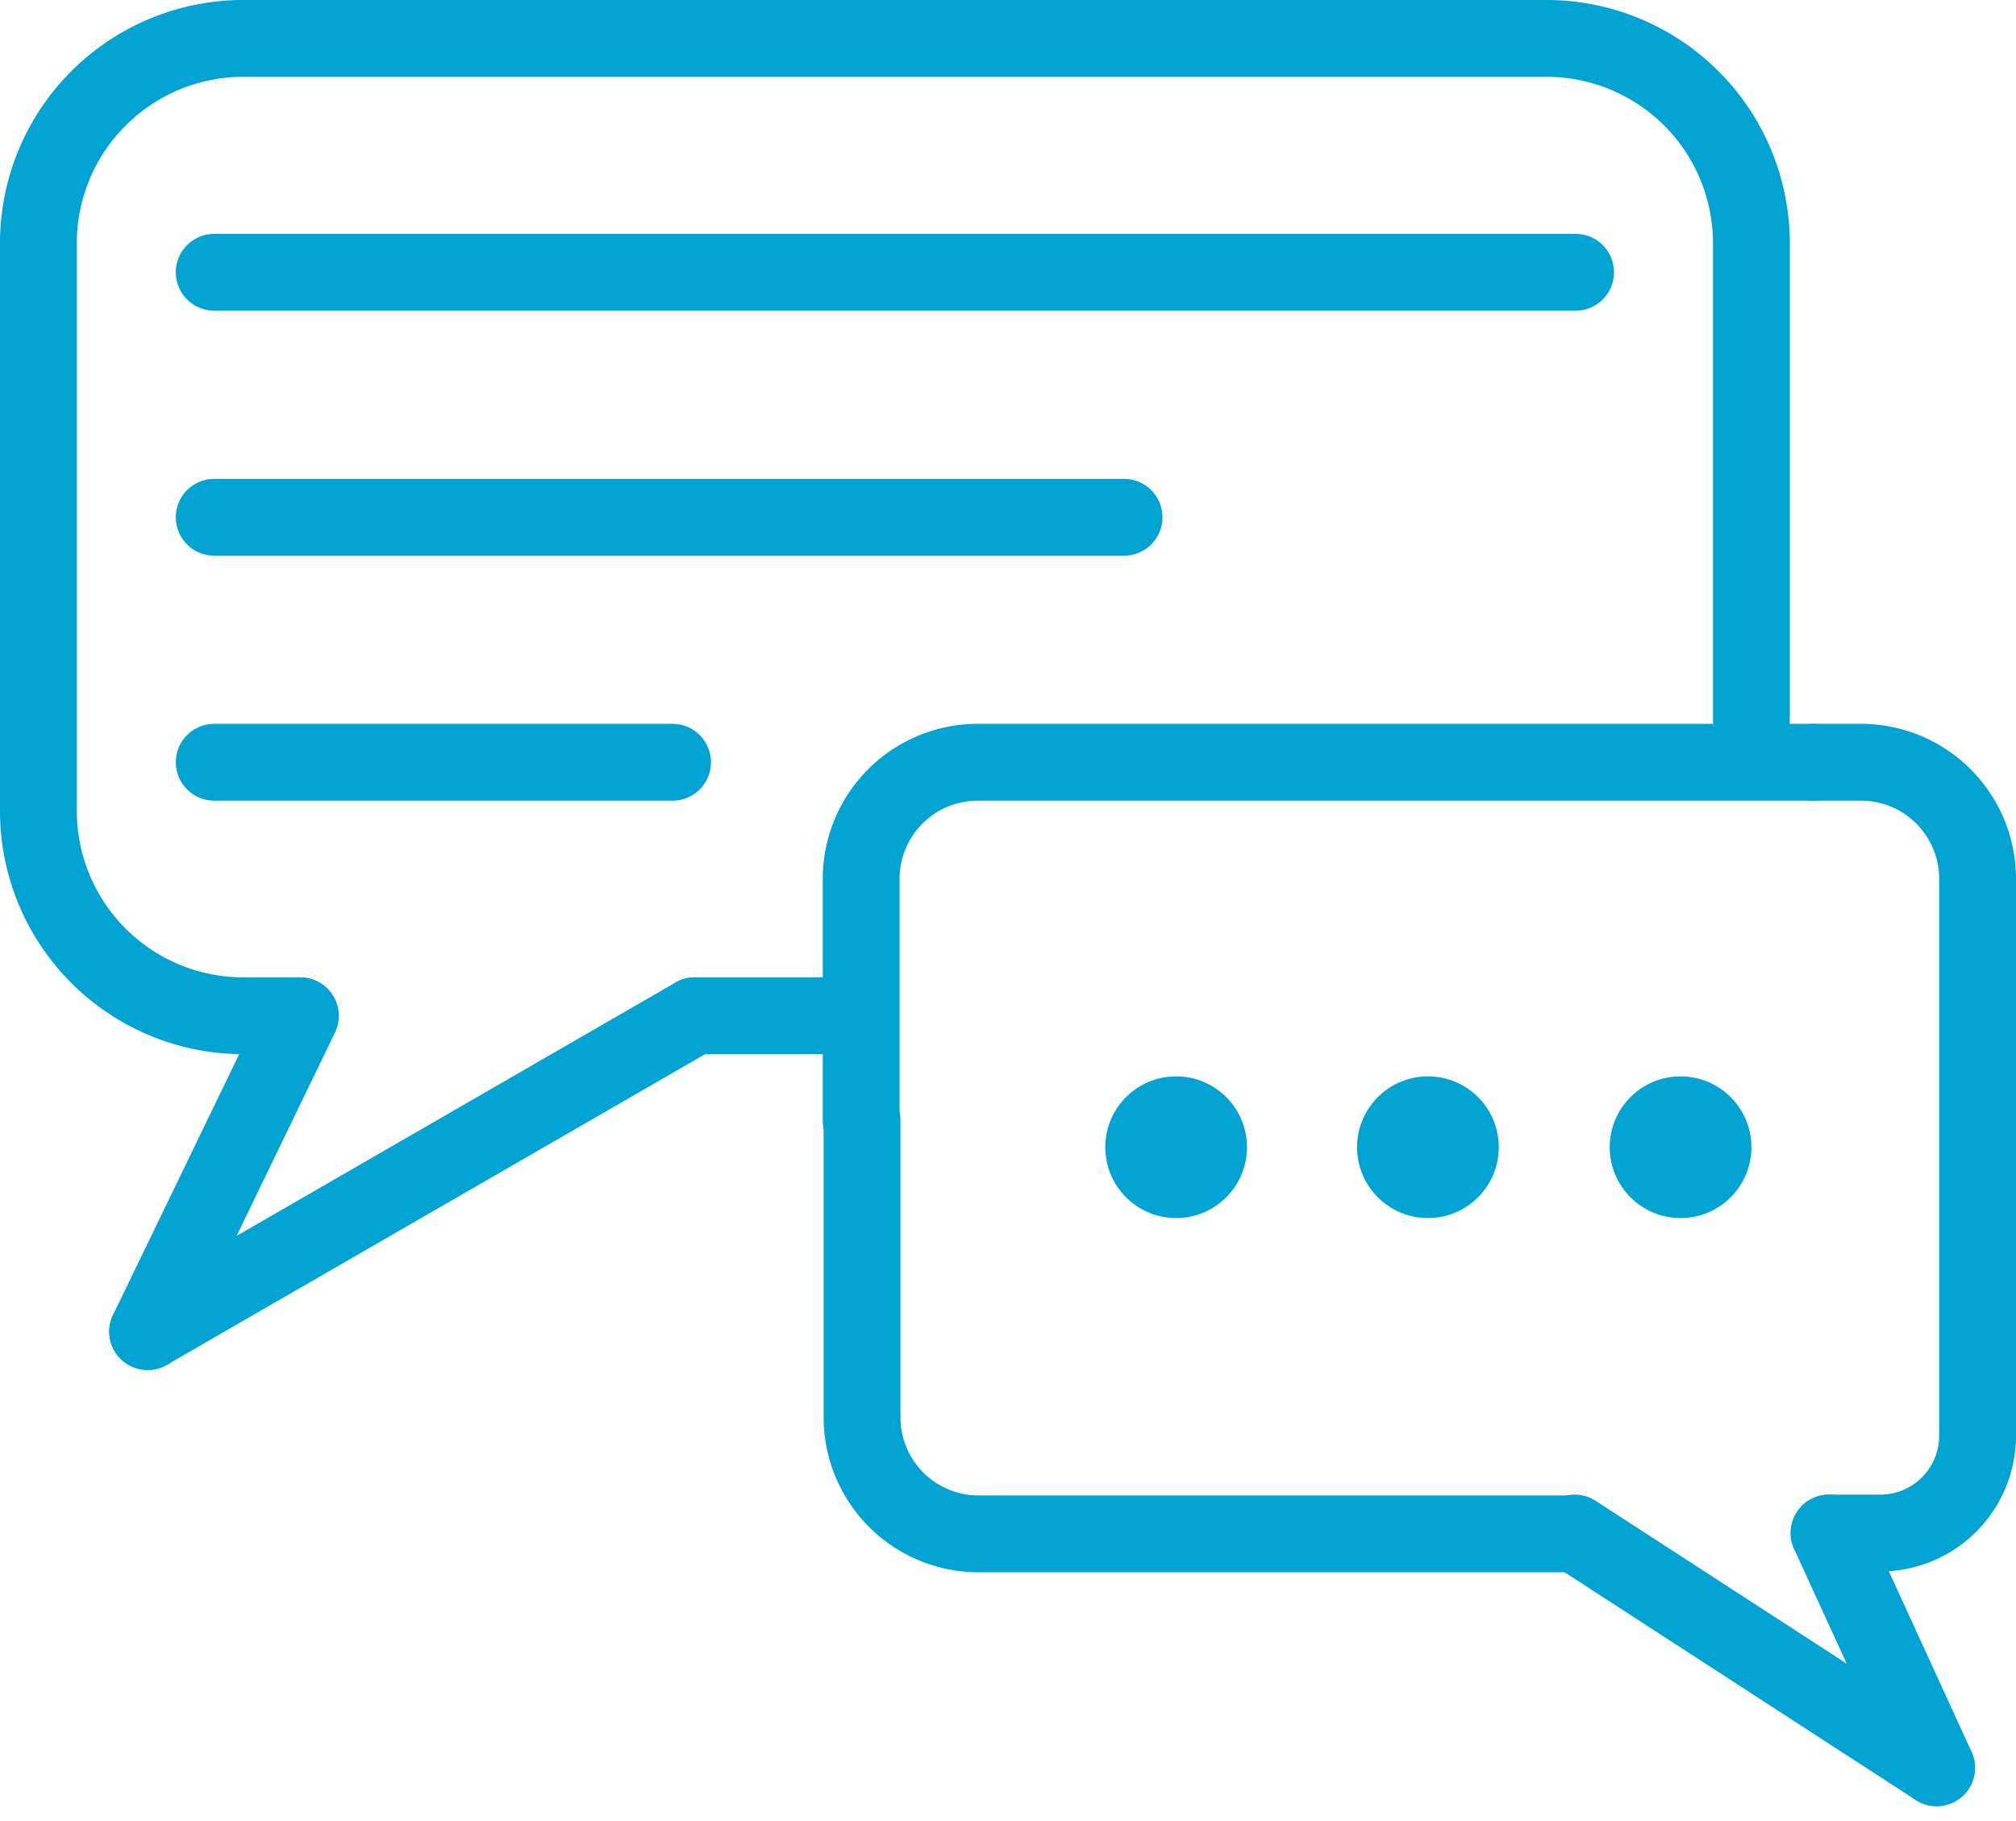 <svg id="Group_1768" data-name="Group 1768" xmlns="http://www.w3.org/2000/svg" viewBox="0 0 236.2 213.324">
  <defs>
    <style>
      .cls-1 {
        fill: none;
        stroke: #00a3d2;
        stroke-linecap: round;
        stroke-linejoin: round;
        stroke-miterlimit: 10;
        stroke-width: 9px;
      }

      .cls-2 {
        fill: #00a3d2;
      }
    </style>
  </defs>
  <line id="Line_17" data-name="Line 17" class="cls-1" x2="159.5" transform="translate(25.1 31.9)"/>
  <line id="Line_18" data-name="Line 18" class="cls-1" x2="106.6" transform="translate(25.1 60.6)"/>
  <line id="Line_19" data-name="Line 19" class="cls-1" x2="53.7" transform="translate(25.1 89.3)"/>
  <line id="Line_20" data-name="Line 20" class="cls-1" x2="18.3" transform="translate(81.4 119)"/>
  <line id="Line_21" data-name="Line 21" class="cls-1" y1="37" x2="64.1" transform="translate(17.3 119)"/>
  <line id="Line_22" data-name="Line 22" class="cls-1" x1="17.9" y2="37" transform="translate(17.3 119)"/>
  <path id="Path_813" data-name="Path 813" class="cls-1" d="M205.2,84.3V28.5a24.006,24.006,0,0,0-24-24H28.5a24.006,24.006,0,0,0-24,24V95a24.006,24.006,0,0,0,24,24h6.6"/>
  <line id="Line_23" data-name="Line 23" class="cls-1" x2="42.4" y2="27.5" transform="translate(184.5 179.6)"/>
  <path id="Path_814" data-name="Path 814" class="cls-1" d="M101,131.3V166a13.657,13.657,0,0,0,13.7,13.7h69.8"/>
  <path id="Path_815" data-name="Path 815" class="cls-1" d="M212.4,89.3H114.6A13.657,13.657,0,0,0,100.9,103v28.3"/>
  <path id="Path_816" data-name="Path 816" class="cls-1" d="M214.3,179.6h6a11.4,11.4,0,0,0,11.4-11.4V103A13.657,13.657,0,0,0,218,89.3h-5.5"/>
  <line id="Line_24" data-name="Line 24" class="cls-1" x1="12.6" y1="27.5" transform="translate(214.3 179.6)"/>
  <g id="Group_1767" data-name="Group 1767">
    <circle id="Ellipse_6" data-name="Ellipse 6" class="cls-2" cx="8.3" cy="8.3" r="8.3" transform="translate(129.5 126.1)"/>
    <circle id="Ellipse_7" data-name="Ellipse 7" class="cls-2" cx="8.3" cy="8.3" r="8.3" transform="translate(159 126.1)"/>
    <circle id="Ellipse_8" data-name="Ellipse 8" class="cls-2" cx="8.3" cy="8.3" r="8.3" transform="translate(188.6 126.1)"/>
  </g>
</svg>
